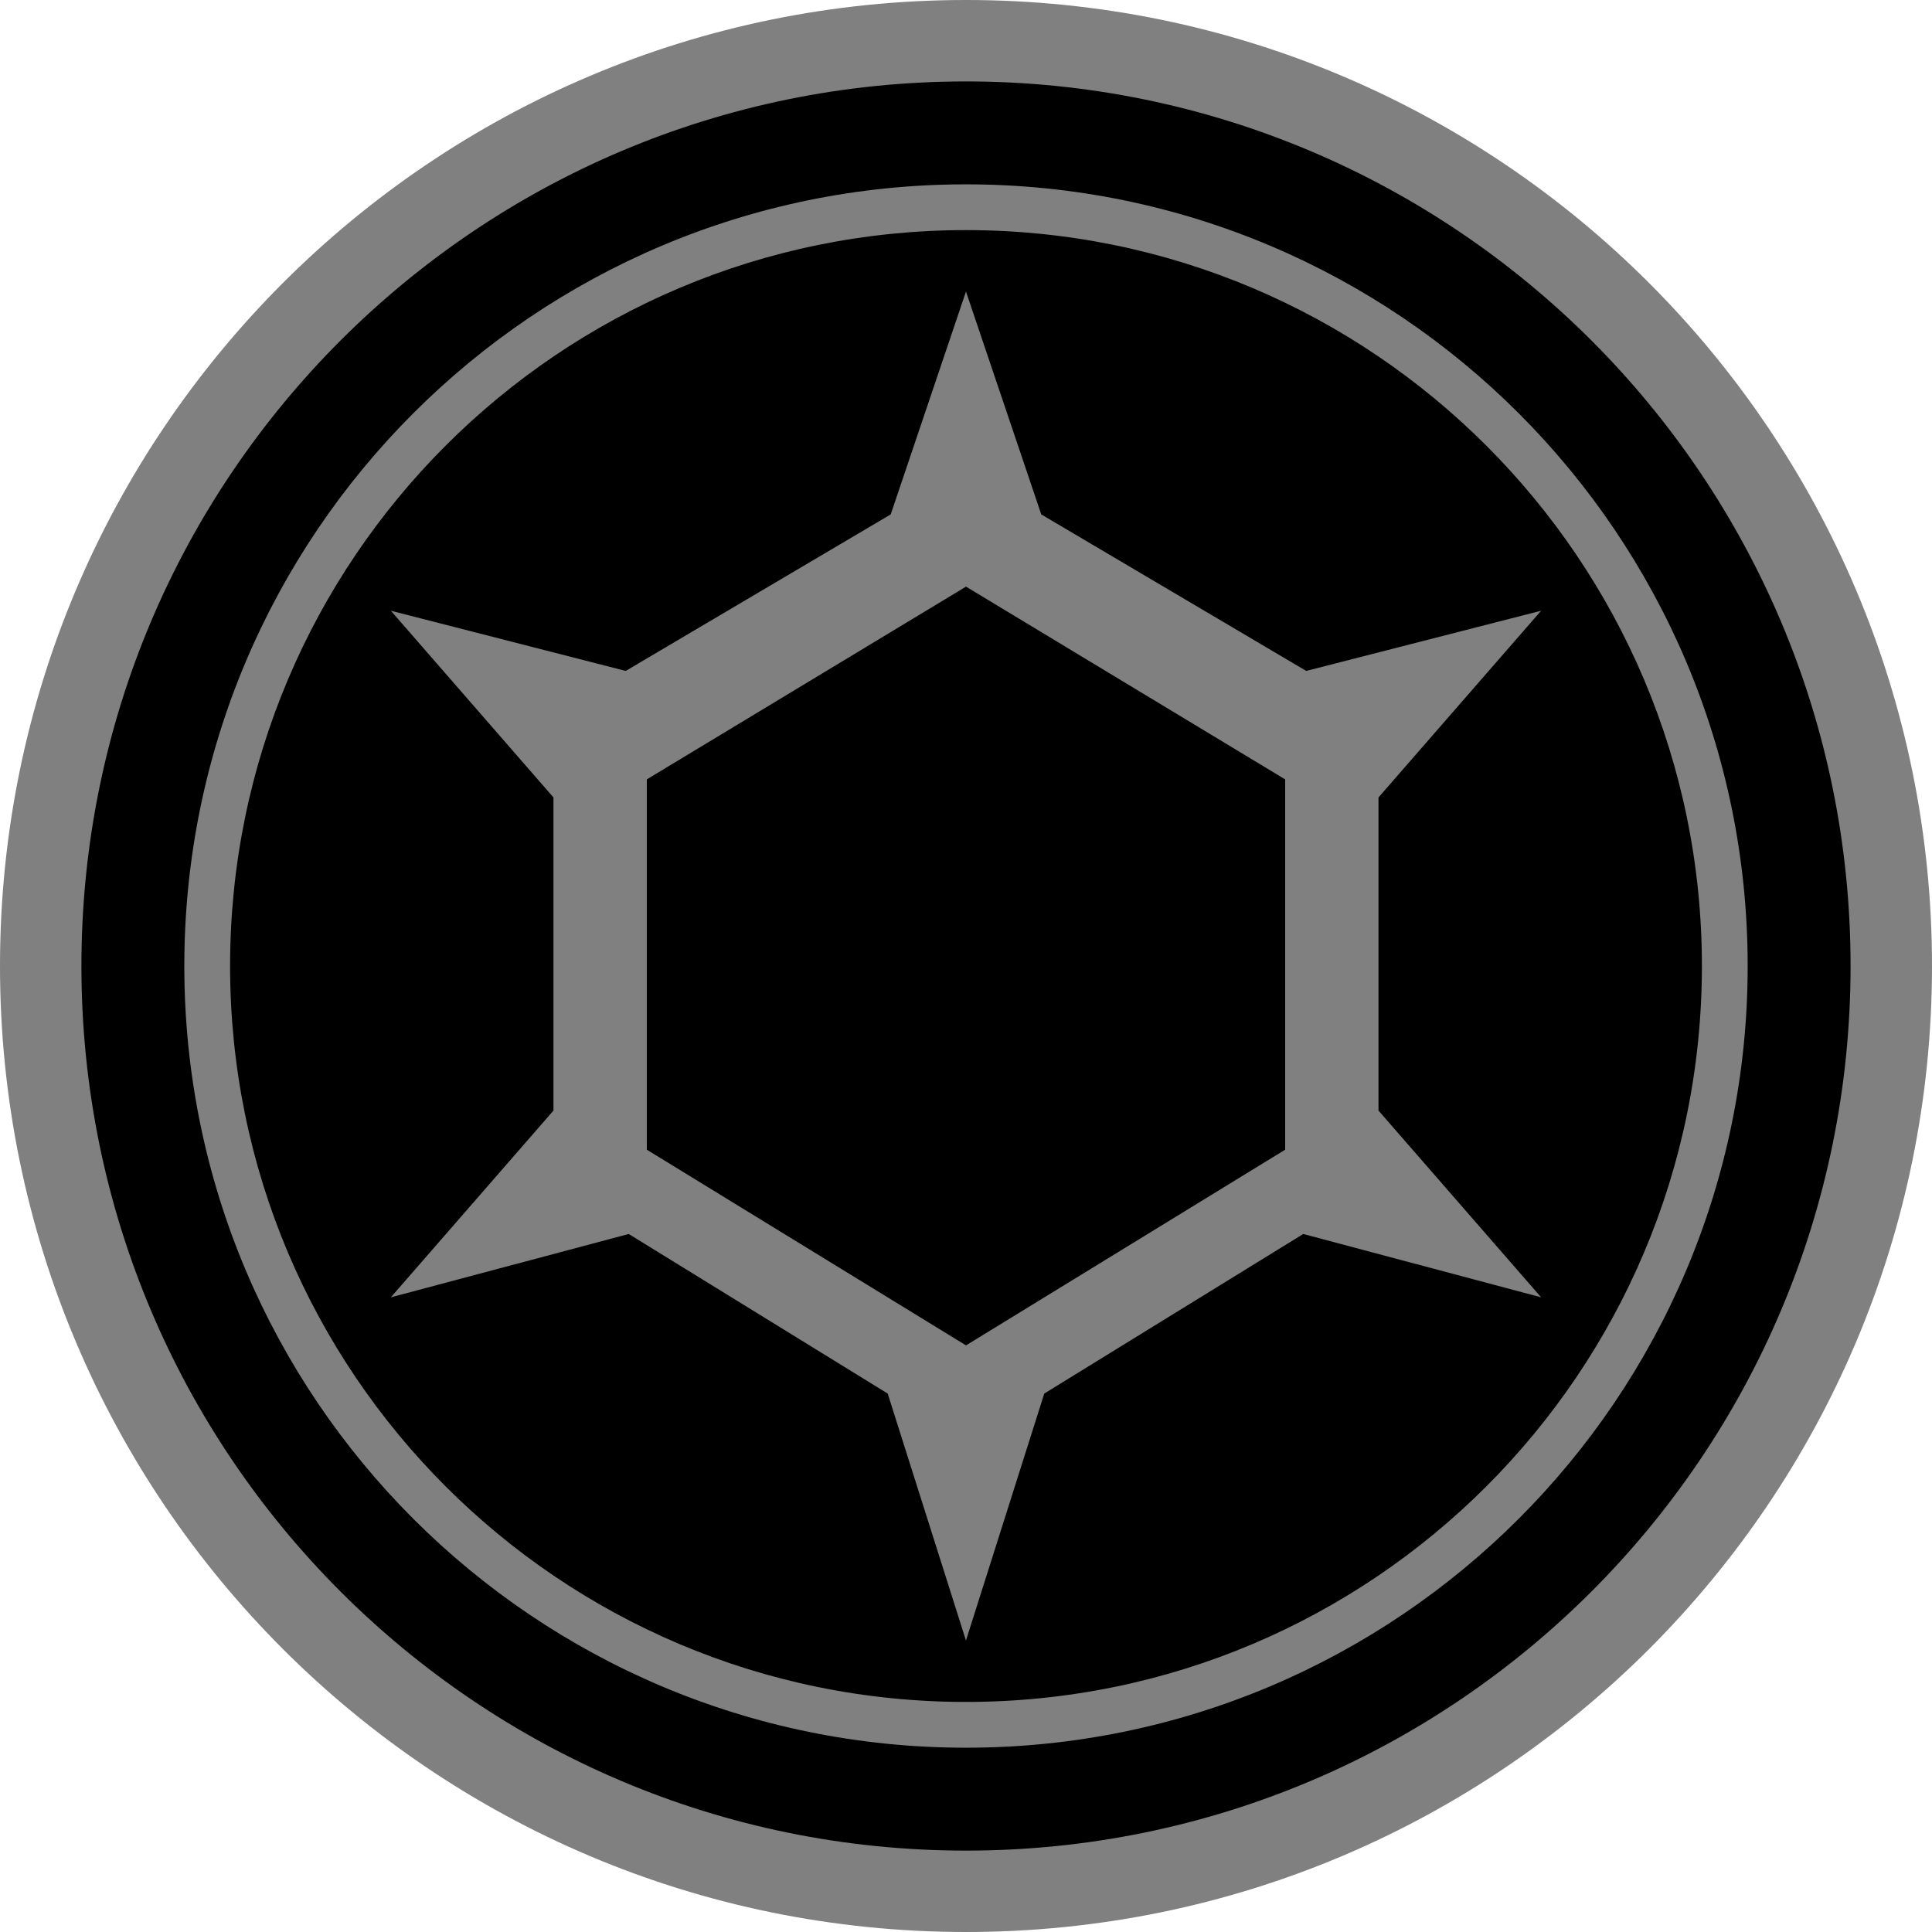 <svg xmlns="http://www.w3.org/2000/svg" xml:space="preserve" width="340" height="340" viewBox="0 0 340 340"><path fill="gray" d="M340 170c0 93.892-76.114 170-170.001 170C76.111 340 0 263.892 0 170 0 76.115 76.11 0 169.999 0 263.886.001 340 76.116 340 170"/><path d="M325.67 170c0 85.983-69.698 155.677-155.671 155.677-85.976 0-155.671-69.693-155.671-155.677 0-85.969 69.696-155.669 155.671-155.669 85.973 0 155.671 69.7 155.671 155.669M169.999 32.44c-75.975 0-137.563 61.592-137.563 137.561 0 75.98 61.588 137.567 137.563 137.567 75.971 0 137.563-61.587 137.563-137.567 0-75.969-61.592-137.561-137.563-137.561m0 8.055C98.474 40.495 40.491 98.481 40.491 170c0 71.533 57.982 129.513 129.508 129.513 71.521 0 129.507-57.979 129.507-129.513 0-71.519-57.986-129.505-129.507-129.505m-.004 10.812 13.249 39.219 46.63 27.545 41.337-10.592-28.62 32.858v55.104l28.62 32.864-41.862-11.144-45.575 28.083-13.78 43.457-13.774-43.457-45.572-28.082-41.862 11.144L97.4 195.441v-55.104l-28.614-32.858 41.331 10.592 46.633-27.545zm.007 185.458 56.166-34.438v-65.17l-56.166-33.92-56.173 33.92v65.17z"/></svg>
